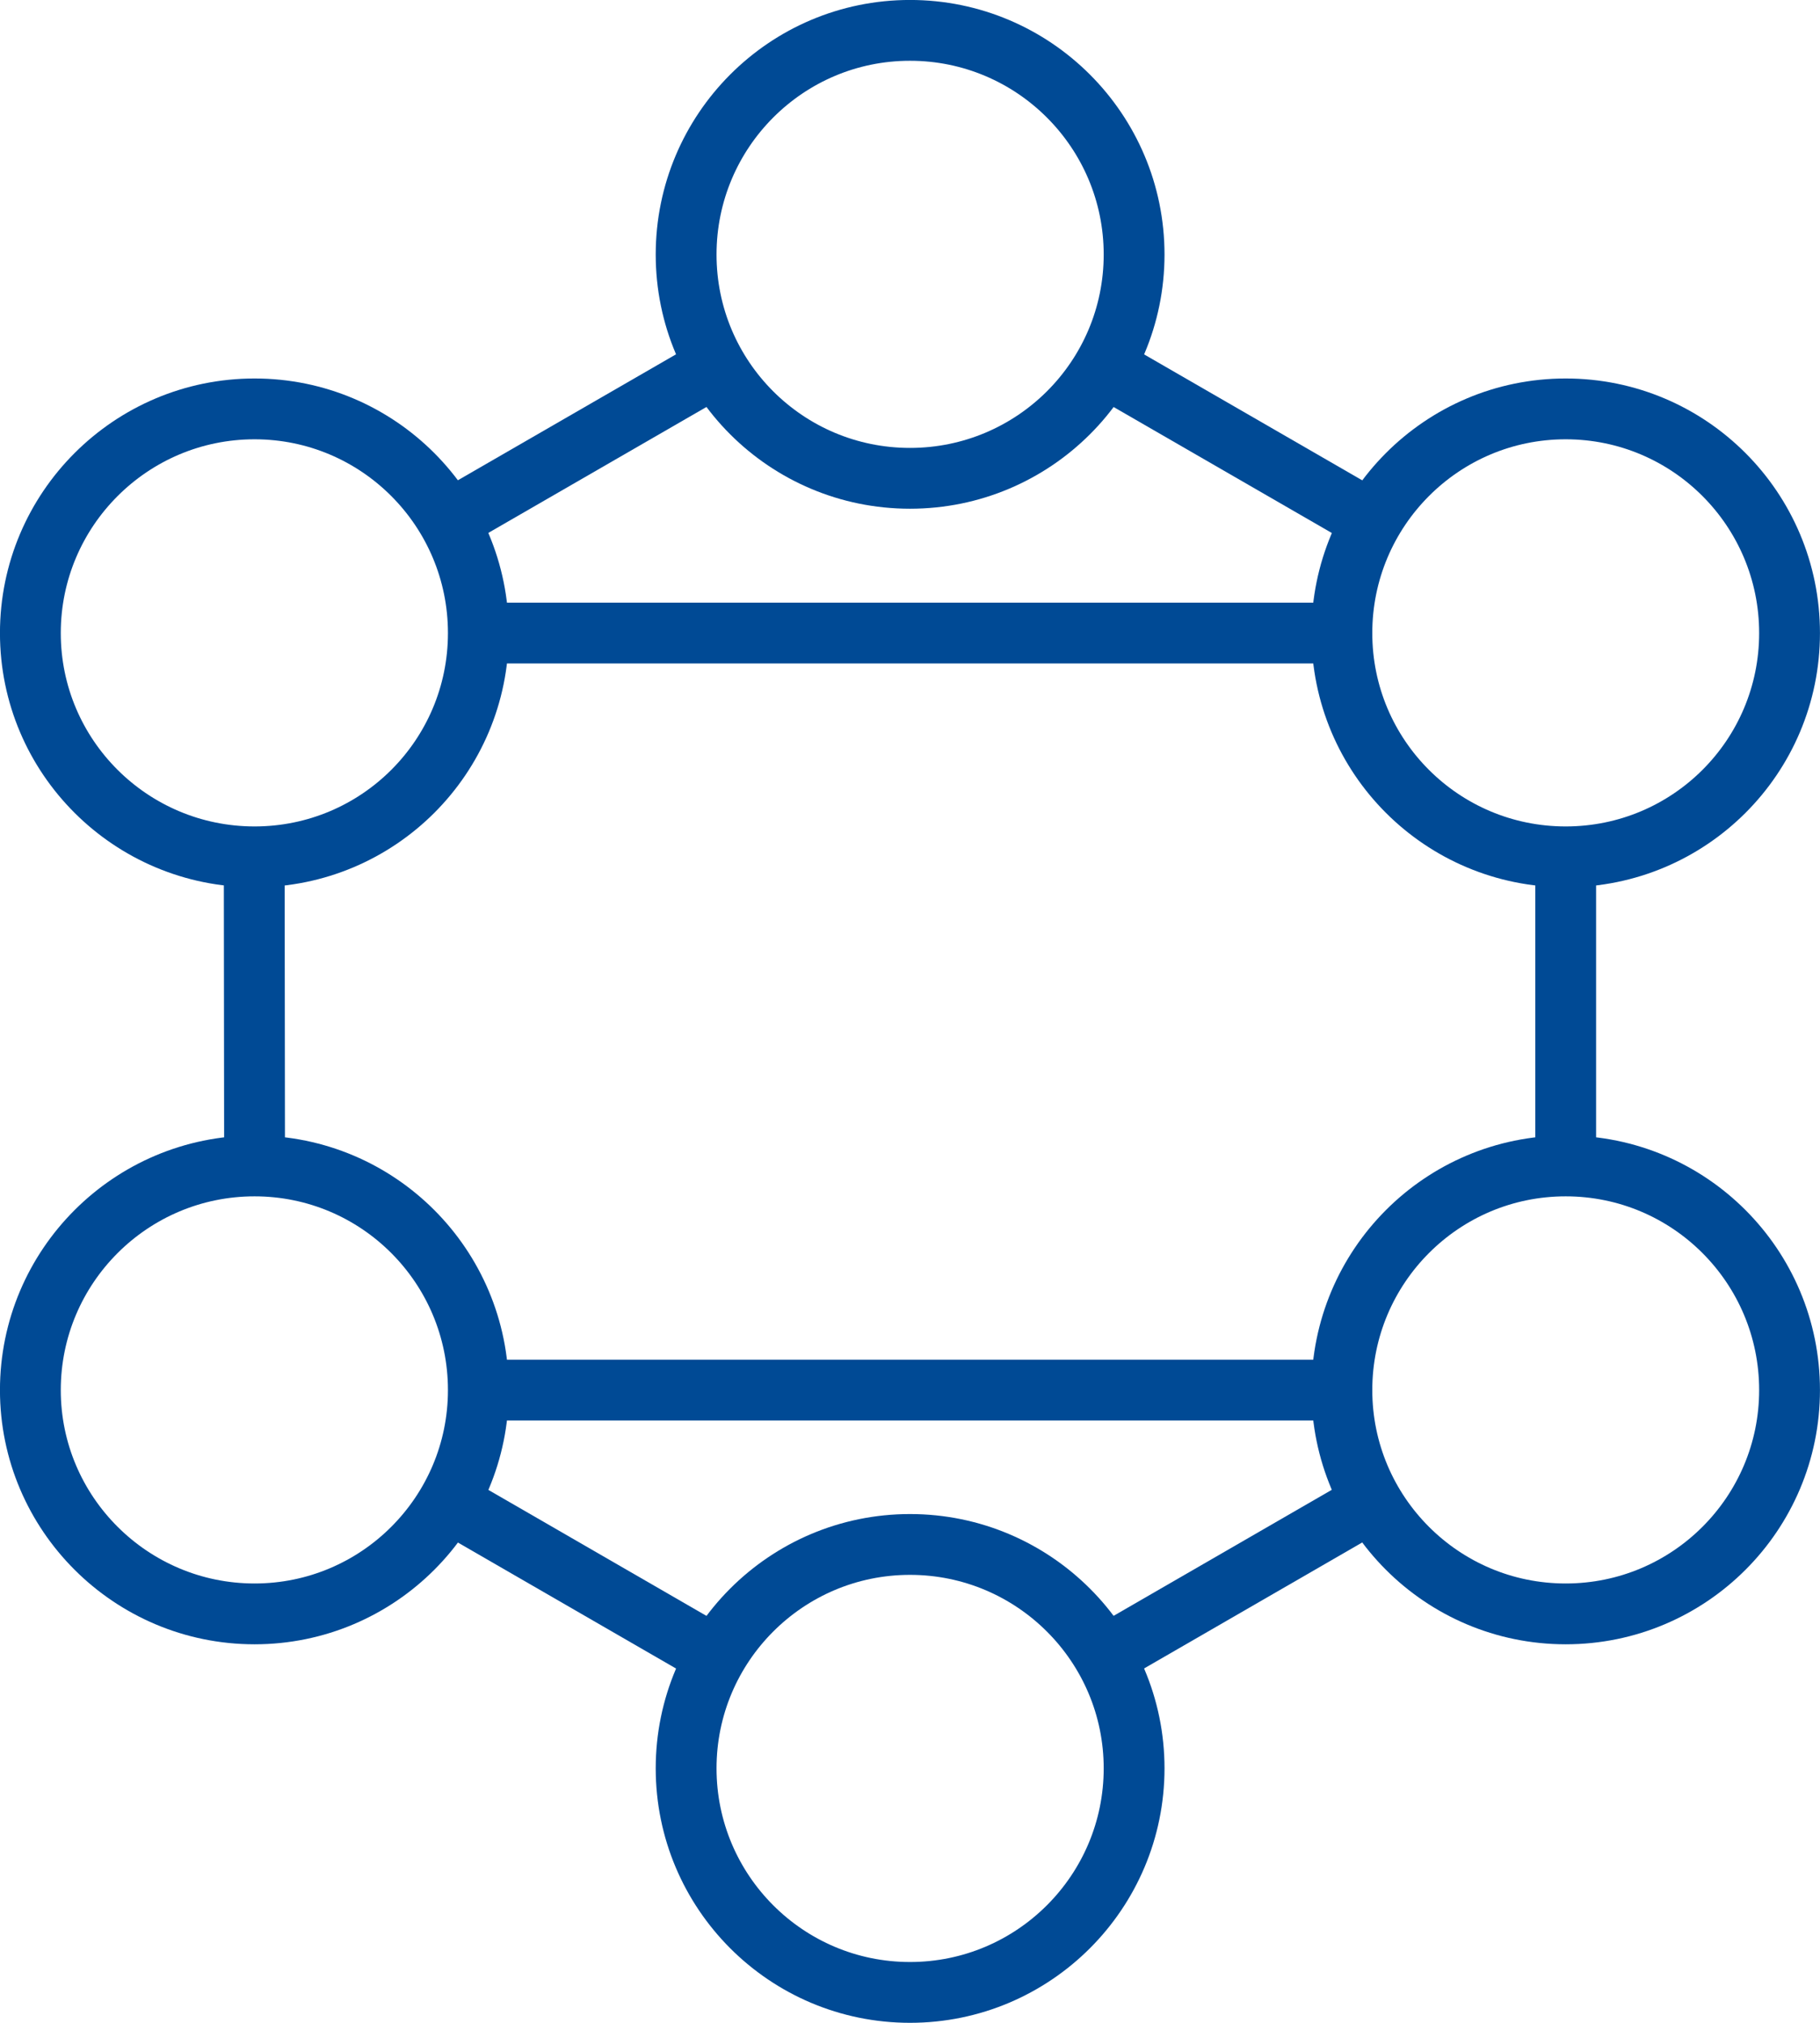 <?xml version='1.0' encoding='UTF-8'?>
<!-- This file was generated by dvisvgm 2.9.1 -->
<svg version='1.1' xmlns='http://www.w3.org/2000/svg' xmlns:xlink='http://www.w3.org/1999/xlink' width='23.852pt' height='26.512pt' viewBox='76.711 52.801 23.852 26.512'>
<rect fill="#ffffff" x="77.211" y="53.301" width="22.852" height="25.512" style="fill-opacity:0"/>
<g id='page1'>
<path d='M91.574 56.137C91.574 54.516 90.258 53.199 88.637 53.199C87.016 53.199 85.703 54.516 85.703 56.137C85.703 57.758 87.016 59.07 88.637 59.07C90.258 59.07 91.574 57.758 91.574 56.137Z' stroke='#004a95' fill='none' stroke-width='.797'/>
<path d='M82.98 61.098C82.98 59.477 81.668 58.16 80.047 58.16C78.426 58.16 77.109 59.477 77.109 61.098C77.109 62.719 78.426 64.031 80.047 64.031C81.668 64.031 82.98 62.719 82.98 61.098Z' stroke='#004a95' fill='none' stroke-width='.797' stroke-miterlimit='10'/>
<path d='M82.98 71.02C82.98 69.398 81.668 68.082 80.047 68.082C78.426 68.082 77.109 69.398 77.109 71.02C77.109 72.637 78.426 73.953 80.047 73.953C81.668 73.953 82.98 72.637 82.98 71.02Z' stroke='#004a95' fill='none' stroke-width='.797' stroke-miterlimit='10'/>
<path d='M91.574 75.977C91.574 74.359 90.258 73.043 88.637 73.043C87.016 73.043 85.703 74.359 85.703 75.977C85.703 77.598 87.016 78.914 88.637 78.914C90.258 78.914 91.574 77.598 91.574 75.977Z' stroke='#004a95' fill='none' stroke-width='.797' stroke-miterlimit='10'/>
<path d='M100.164 71.02C100.164 69.398 98.852 68.082 97.23 68.082C95.609 68.082 94.297 69.398 94.297 71.02C94.297 72.637 95.609 73.953 97.23 73.953C98.852 73.953 100.164 72.637 100.164 71.02Z' stroke='#004a95' fill='none' stroke-width='.797' stroke-miterlimit='10'/>
<path d='M100.164 61.098C100.164 59.477 98.852 58.16 97.23 58.16C95.609 58.16 94.297 59.477 94.297 61.098C94.297 62.719 95.609 64.031 97.23 64.031C98.852 64.031 100.164 62.719 100.164 61.098Z' stroke='#004a95' fill='none' stroke-width='.797' stroke-miterlimit='10'/>
<path d='M85.879 57.727L82.801 59.504' stroke='#004a95' fill='none' stroke-width='.797' stroke-miterlimit='10'/>
<path d='M80.043 64.281L80.047 67.832' stroke='#004a95' fill='none' stroke-width='.797' stroke-miterlimit='10'/>
<path d='M82.801 72.609L85.879 74.387' stroke='#004a95' fill='none' stroke-width='.797' stroke-miterlimit='10'/>
<path d='M91.395 74.387L94.473 72.609' stroke='#004a95' fill='none' stroke-width='.797' stroke-miterlimit='10'/>
<path d='M97.23 67.832V64.281' stroke='#004a95' fill='none' stroke-width='.797' stroke-miterlimit='10'/>
<path d='M94.473 59.504L91.395 57.727' stroke='#004a95' fill='none' stroke-width='.797' stroke-miterlimit='10'/>
<path d='M83.23 71.02H94.047' stroke='#004a95' fill='none' stroke-width='.797' stroke-miterlimit='10'/>
<path d='M83.23 61.098H94.047' stroke='#004a95' fill='none' stroke-width='.797' stroke-miterlimit='10'/>
</g>
</svg>
